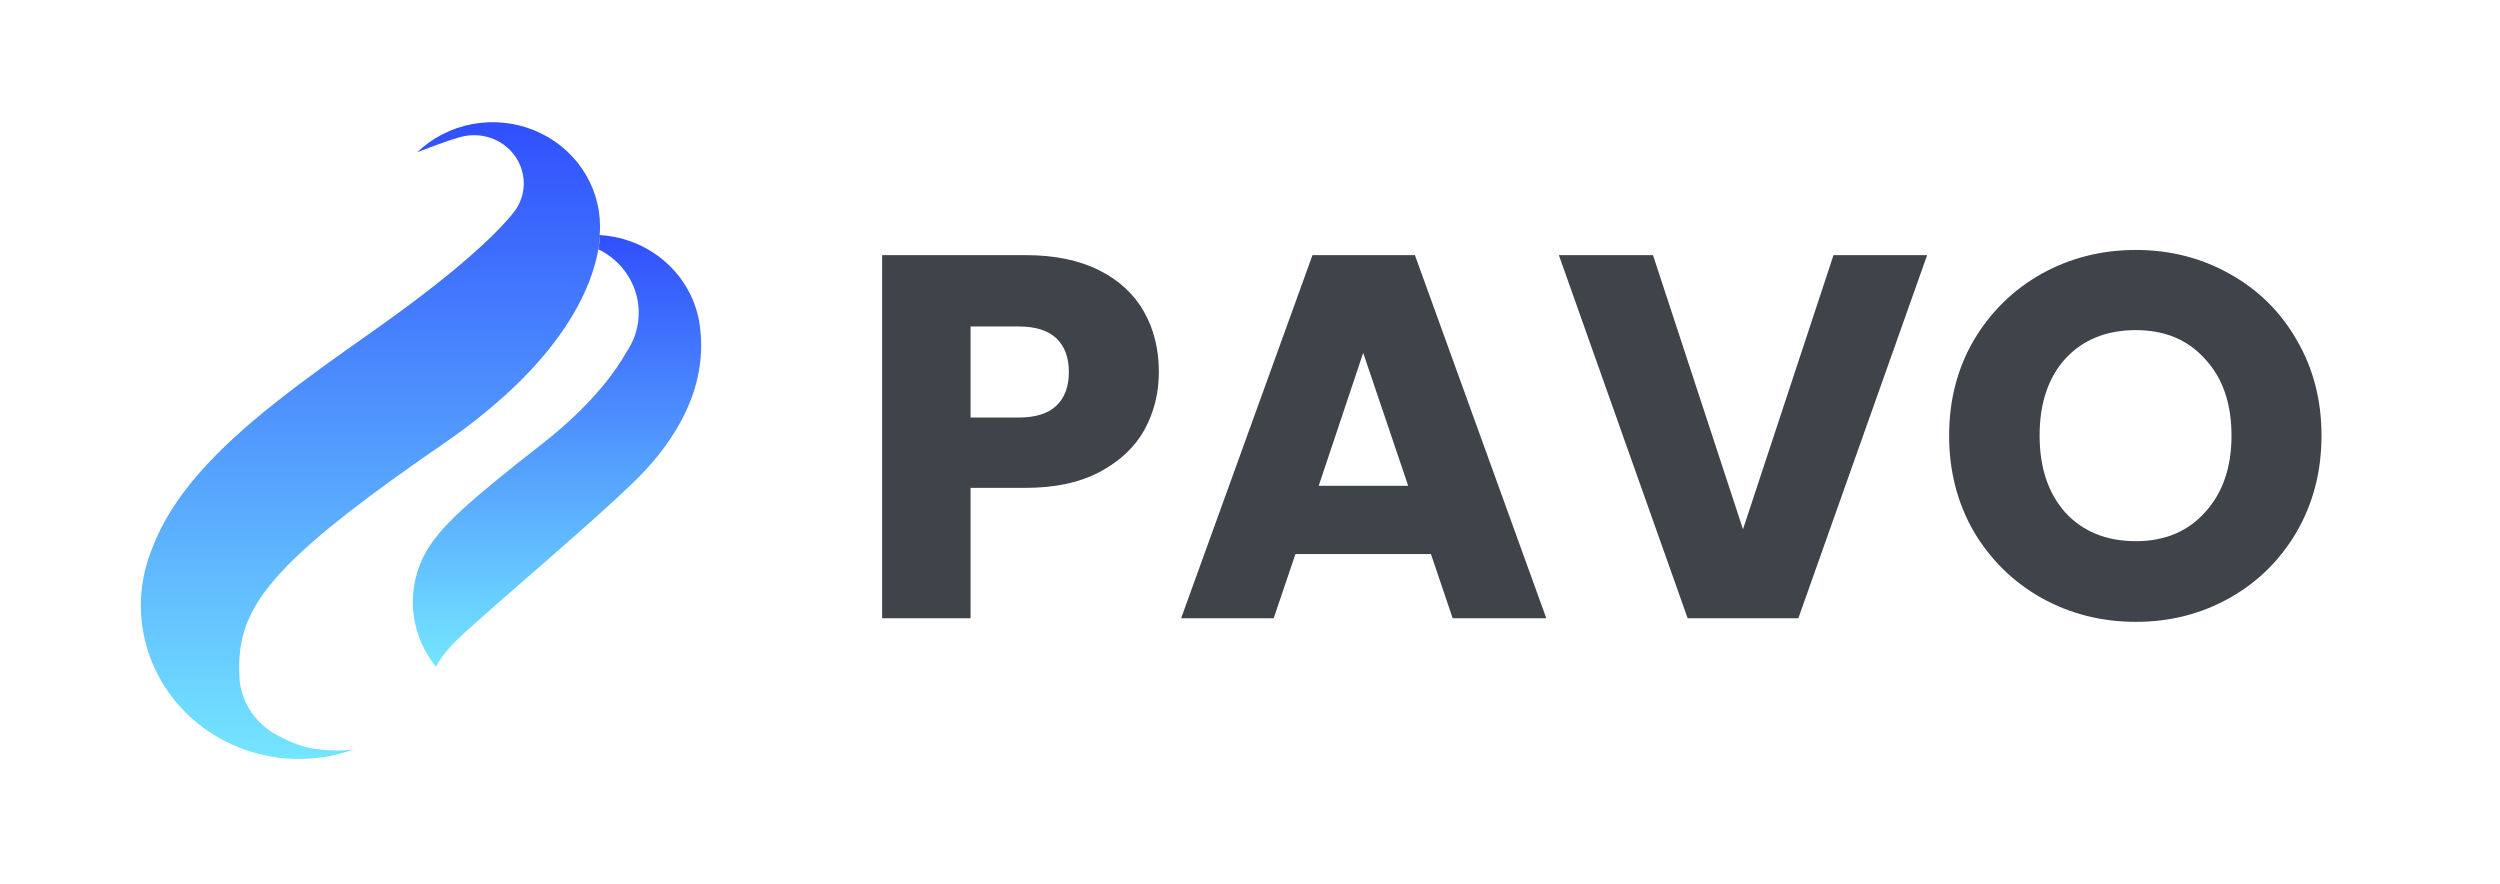 <svg width="116" height="41" viewBox="0 0 116 41" fill="none" xmlns="http://www.w3.org/2000/svg">
<path d="M53.771 17.262C53.771 18.238 53.547 19.134 53.099 19.95C52.651 20.75 51.963 21.398 51.035 21.893C50.107 22.39 48.955 22.637 47.579 22.637H45.035V28.686H40.931V11.838H47.579C48.923 11.838 50.059 12.069 50.987 12.534C51.915 12.998 52.611 13.637 53.075 14.454C53.539 15.27 53.771 16.206 53.771 17.262ZM47.267 19.373C48.051 19.373 48.635 19.189 49.019 18.822C49.403 18.453 49.595 17.933 49.595 17.262C49.595 16.59 49.403 16.07 49.019 15.701C48.635 15.334 48.051 15.149 47.267 15.149H45.035V19.373H47.267ZM66.396 25.709H60.108L59.1 28.686H54.804L60.9 11.838H65.652L71.748 28.686H67.404L66.396 25.709ZM65.34 22.541L63.252 16.373L61.188 22.541H65.34ZM89.419 11.838L83.443 28.686H78.307L72.331 11.838H76.699L80.875 24.558L85.075 11.838H89.419ZM99.103 28.854C97.519 28.854 96.062 28.485 94.734 27.75C93.422 27.014 92.374 25.989 91.591 24.677C90.823 23.349 90.439 21.861 90.439 20.213C90.439 18.566 90.823 17.085 91.591 15.774C92.374 14.461 93.422 13.438 94.734 12.701C96.062 11.966 97.519 11.598 99.103 11.598C100.686 11.598 102.134 11.966 103.446 12.701C104.774 13.438 105.814 14.461 106.566 15.774C107.334 17.085 107.718 18.566 107.718 20.213C107.718 21.861 107.334 23.349 106.566 24.677C105.798 25.989 104.758 27.014 103.446 27.75C102.134 28.485 100.686 28.854 99.103 28.854ZM99.103 25.11C100.446 25.11 101.518 24.662 102.318 23.765C103.134 22.869 103.542 21.686 103.542 20.213C103.542 18.726 103.134 17.541 102.318 16.662C101.518 15.765 100.446 15.318 99.103 15.318C97.743 15.318 96.654 15.758 95.838 16.637C95.038 17.517 94.638 18.709 94.638 20.213C94.638 21.701 95.038 22.893 95.838 23.79C96.654 24.669 97.743 25.11 99.103 25.11Z" fill="#3F434A"/>
<path d="M32.493 15.299C32.385 14.149 31.857 13.075 31.005 12.27C30.152 11.465 29.032 10.982 27.845 10.909C27.829 11.13 27.802 11.35 27.763 11.568C28.189 11.774 28.566 12.066 28.868 12.424C29.17 12.781 29.391 13.197 29.517 13.643C29.642 14.089 29.67 14.556 29.596 15.013C29.523 15.47 29.352 15.907 29.093 16.296C28.601 17.175 27.595 18.592 25.631 20.212C25.485 20.333 25.334 20.454 25.177 20.576C24.304 21.259 23.56 21.851 22.921 22.374C21.718 23.362 20.903 24.11 20.346 24.779L20.351 24.787C19.599 25.64 19.177 26.721 19.155 27.843C19.134 28.965 19.515 30.06 20.233 30.94C20.343 30.713 20.549 30.387 20.938 29.965C21.015 29.882 21.1 29.793 21.192 29.701C21.907 28.995 24.527 26.759 26.763 24.782C26.968 24.601 27.169 24.422 27.366 24.247C28.297 23.415 29.113 22.665 29.636 22.139C31.342 20.417 32.802 18.043 32.493 15.299Z" fill="url(#paint0_linear_484_14753)"/>
<path d="M27.842 10.509C27.842 9.554 27.551 8.621 27.006 7.826C26.461 7.031 25.686 6.411 24.778 6.043C23.87 5.675 22.871 5.577 21.905 5.759C20.94 5.942 20.052 6.398 19.353 7.069C19.353 7.069 20.974 6.427 21.546 6.315C22.119 6.204 22.714 6.308 23.21 6.606C23.707 6.904 24.069 7.374 24.222 7.921C24.376 8.468 24.31 9.051 24.038 9.552C24.021 9.582 24.004 9.612 23.986 9.641C23.906 9.761 23.819 9.877 23.726 9.988C23.25 10.568 22.047 11.84 19.31 13.907C18.723 14.35 18.067 14.829 17.33 15.348C15.694 16.497 14.158 17.589 12.786 18.676C10.052 20.843 7.968 22.988 7.034 25.514C6.521 26.793 6.401 28.19 6.687 29.534C6.973 30.879 7.653 32.115 8.646 33.093C9.638 34.071 10.901 34.749 12.282 35.047C13.662 35.344 15.102 35.247 16.427 34.768C16.427 34.768 15.588 34.92 14.437 34.715C13.85 34.61 13.271 34.337 12.814 34.086C12.358 33.835 11.967 33.485 11.674 33.062C11.381 32.64 11.193 32.157 11.124 31.652C11.11 31.453 11.101 31.259 11.099 31.068C11.066 28.452 12.286 26.541 18.127 22.312C18.651 21.933 19.212 21.536 19.811 21.119C20.064 20.942 20.324 20.762 20.591 20.578C21.564 19.913 22.492 19.187 23.369 18.404C23.776 18.038 24.148 17.678 24.485 17.324C24.829 16.964 25.139 16.611 25.417 16.268C26.99 14.329 27.567 12.68 27.763 11.57C27.802 11.352 27.829 11.132 27.845 10.911H27.825C27.836 10.778 27.842 10.643 27.842 10.509Z" fill="url(#paint1_linear_484_14753)"/>
<defs>
<linearGradient id="paint0_linear_484_14753" x1="25.845" y1="10.909" x2="25.845" y2="30.94" gradientUnits="userSpaceOnUse">
<stop stop-color="#304FFD"/>
<stop offset="1" stop-color="#74E6FF"/>
</linearGradient>
<linearGradient id="paint1_linear_484_14753" x1="17.19" y1="5.67" x2="17.19" y2="35.215" gradientUnits="userSpaceOnUse">
<stop stop-color="#304FFD"/>
<stop offset="1" stop-color="#74E6FF"/>
</linearGradient>
</defs>
</svg>
